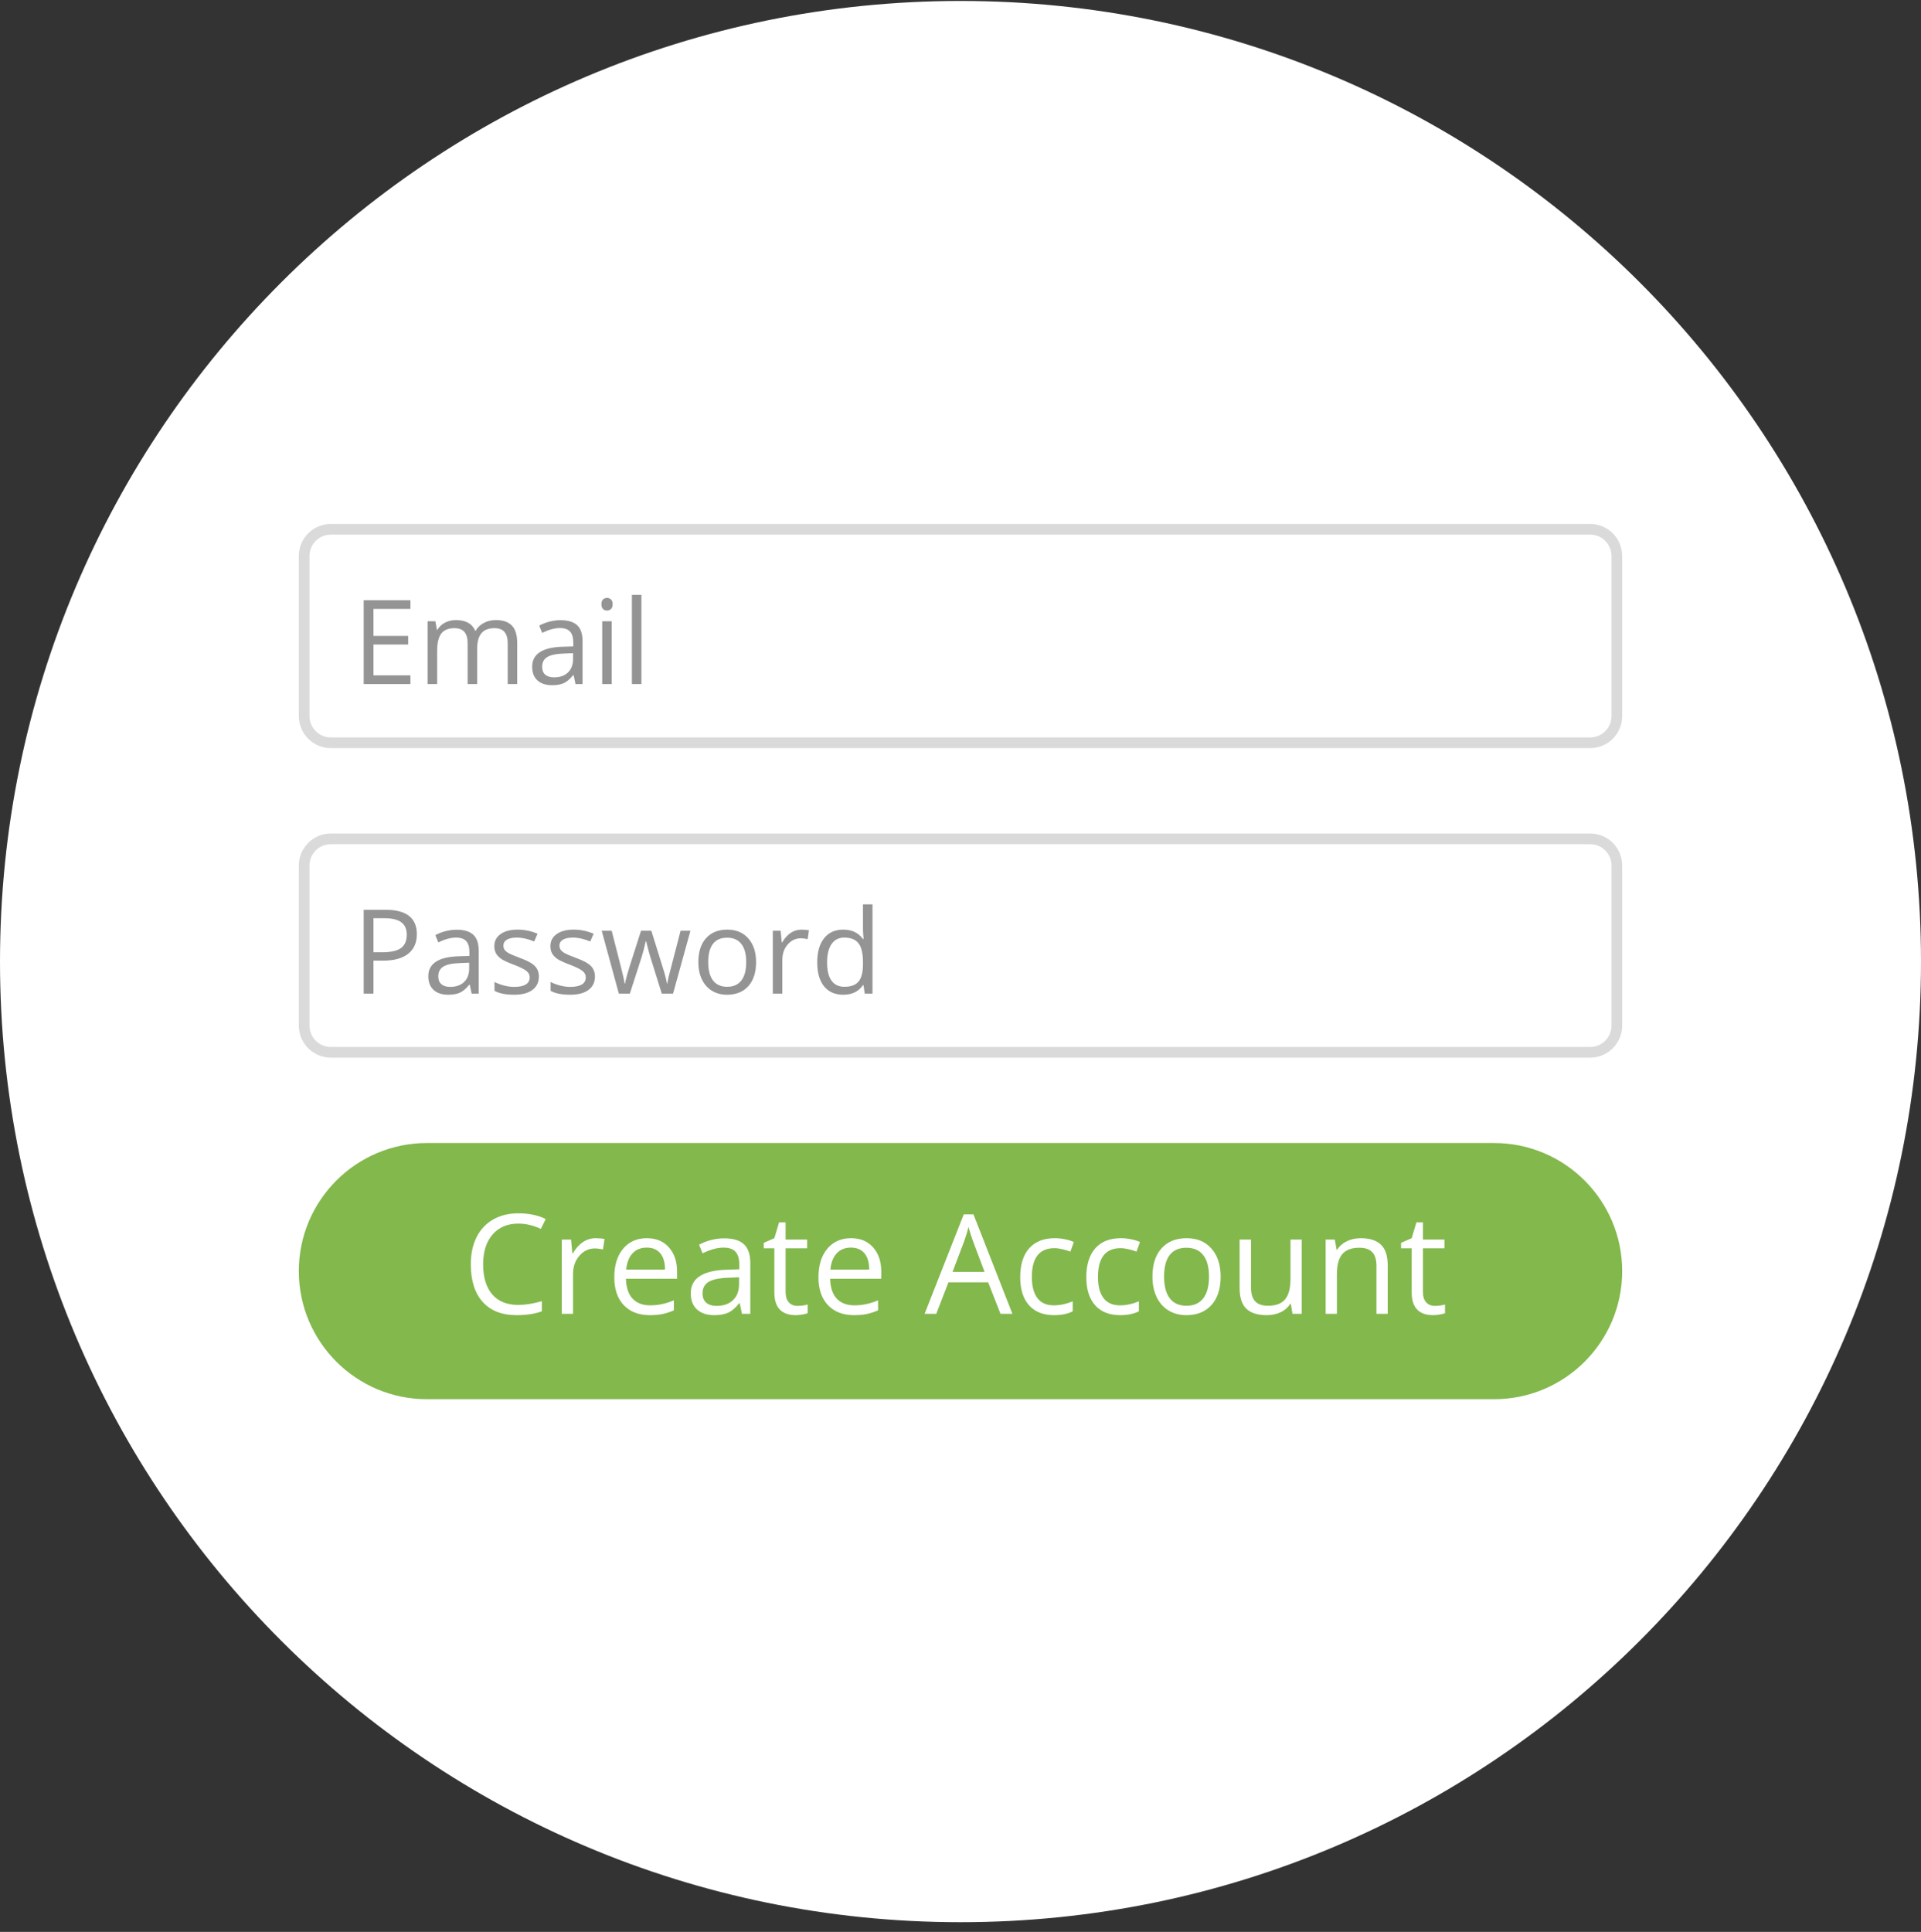 <svg width="180" height="181" viewBox="0 0 180 181" fill="none" xmlns="http://www.w3.org/2000/svg">
<rect x="0" y="0" width="180" height="181" fill="#333333" stroke="none"/>
<g clip-path="url(#clip0_1_11742)">
<path d="M180 90.09C180 40.384 139.706 0.09 90 0.09C40.294 0.09 0 40.384 0 90.09C0 139.795 40.294 180.09 90 180.09C139.706 180.09 180 139.795 180 90.09Z" fill="white"/>
<path d="M149 49.59H31C29.619 49.59 28.5 50.709 28.5 52.09V67.09C28.5 68.471 29.619 69.59 31 69.59H149C150.381 69.59 151.5 68.471 151.5 67.09V52.09C151.5 50.709 150.381 49.59 149 49.59Z" fill="white" stroke="#DADADA"/>
<path d="M38.457 64.09H34.08V56.237H38.457V57.048H34.993V59.578H38.248V60.384H34.993V63.273H38.457V64.09ZM47.572 64.09V60.26C47.572 59.791 47.471 59.44 47.271 59.208C47.071 58.971 46.759 58.853 46.336 58.853C45.781 58.853 45.371 59.012 45.106 59.331C44.841 59.65 44.709 60.14 44.709 60.803V64.09H43.817V60.26C43.817 59.791 43.717 59.44 43.517 59.208C43.316 58.971 43.003 58.853 42.577 58.853C42.018 58.853 41.608 59.021 41.347 59.358C41.089 59.691 40.96 60.239 40.96 61.001V64.09H40.068V58.203H40.793L40.938 59.009H40.981C41.15 58.722 41.386 58.498 41.69 58.337C41.998 58.176 42.342 58.096 42.722 58.096C43.642 58.096 44.243 58.429 44.526 59.095H44.569C44.745 58.787 44.999 58.543 45.332 58.364C45.665 58.185 46.045 58.096 46.471 58.096C47.137 58.096 47.634 58.267 47.964 58.611C48.297 58.952 48.463 59.498 48.463 60.249V64.09H47.572ZM53.926 64.09L53.748 63.252H53.706C53.412 63.621 53.118 63.871 52.825 64.004C52.535 64.133 52.171 64.197 51.734 64.197C51.151 64.197 50.692 64.047 50.359 63.746C50.03 63.445 49.865 63.017 49.865 62.462C49.865 61.274 50.816 60.651 52.717 60.593L53.716 60.561V60.196C53.716 59.734 53.616 59.394 53.416 59.175C53.219 58.953 52.902 58.842 52.465 58.842C51.974 58.842 51.419 58.993 50.8 59.293L50.526 58.611C50.816 58.454 51.133 58.33 51.477 58.241C51.824 58.151 52.171 58.106 52.519 58.106C53.22 58.106 53.74 58.262 54.076 58.574C54.416 58.885 54.586 59.385 54.586 60.072V64.09H53.926ZM51.912 63.461C52.467 63.461 52.902 63.309 53.217 63.005C53.535 62.7 53.695 62.274 53.695 61.727V61.195L52.803 61.232C52.094 61.257 51.582 61.368 51.267 61.565C50.956 61.759 50.8 62.061 50.8 62.473C50.8 62.795 50.897 63.041 51.09 63.209C51.287 63.377 51.561 63.461 51.912 63.461ZM57.32 64.09H56.429V58.203H57.32V64.09ZM56.353 56.608C56.353 56.404 56.404 56.255 56.504 56.162C56.604 56.065 56.73 56.017 56.88 56.017C57.023 56.017 57.147 56.065 57.251 56.162C57.354 56.259 57.406 56.407 57.406 56.608C57.406 56.808 57.354 56.959 57.251 57.059C57.147 57.156 57.023 57.204 56.88 57.204C56.73 57.204 56.604 57.156 56.504 57.059C56.404 56.959 56.353 56.808 56.353 56.608ZM60.102 64.09H59.211V55.732H60.102V64.09Z" fill="#949494"/>
<path d="M28.5 81.09C28.5 79.709 29.619 78.59 31 78.59H149C150.381 78.59 151.5 79.709 151.5 81.09V96.09C151.5 97.471 150.381 98.59 149 98.59H31C29.619 98.59 28.5 97.471 28.5 96.09V81.09Z" fill="white" stroke="#DADADA"/>
<path d="M39.059 87.525C39.059 88.32 38.786 88.933 38.242 89.362C37.702 89.788 36.926 90.001 35.916 90.001H34.993V93.09H34.08V85.237H36.115C38.078 85.237 39.059 86 39.059 87.525ZM34.993 89.217H35.814C36.624 89.217 37.209 89.087 37.571 88.825C37.932 88.564 38.113 88.145 38.113 87.568C38.113 87.049 37.943 86.662 37.603 86.408C37.263 86.154 36.733 86.027 36.013 86.027H34.993V89.217ZM44.193 93.09L44.016 92.252H43.973C43.679 92.621 43.386 92.871 43.092 93.004C42.802 93.133 42.439 93.197 42.002 93.197C41.418 93.197 40.96 93.047 40.627 92.746C40.297 92.445 40.133 92.017 40.133 91.462C40.133 90.274 41.084 89.65 42.985 89.593L43.984 89.561V89.196C43.984 88.734 43.884 88.394 43.683 88.175C43.486 87.953 43.169 87.842 42.732 87.842C42.242 87.842 41.687 87.993 41.067 88.293L40.793 87.611C41.084 87.454 41.4 87.33 41.744 87.241C42.091 87.151 42.439 87.106 42.786 87.106C43.488 87.106 44.007 87.262 44.344 87.574C44.684 87.885 44.854 88.385 44.854 89.072V93.09H44.193ZM42.179 92.461C42.734 92.461 43.169 92.309 43.484 92.005C43.803 91.701 43.962 91.274 43.962 90.727V90.195L43.071 90.232C42.362 90.257 41.85 90.368 41.535 90.565C41.223 90.759 41.067 91.061 41.067 91.473C41.067 91.795 41.164 92.041 41.357 92.209C41.554 92.377 41.828 92.461 42.179 92.461ZM50.494 91.484C50.494 92.032 50.289 92.454 49.881 92.751C49.473 93.049 48.9 93.197 48.163 93.197C47.382 93.197 46.773 93.074 46.336 92.827V91.999C46.619 92.143 46.922 92.255 47.244 92.338C47.57 92.42 47.883 92.461 48.184 92.461C48.65 92.461 49.008 92.388 49.258 92.241C49.509 92.091 49.634 91.863 49.634 91.559C49.634 91.33 49.534 91.135 49.334 90.974C49.136 90.809 48.75 90.615 48.173 90.394C47.626 90.189 47.235 90.012 47.002 89.862C46.773 89.708 46.601 89.534 46.487 89.341C46.376 89.147 46.32 88.916 46.32 88.648C46.32 88.168 46.515 87.79 46.906 87.515C47.296 87.235 47.831 87.096 48.512 87.096C49.145 87.096 49.765 87.225 50.37 87.482L50.053 88.207C49.462 87.964 48.927 87.842 48.447 87.842C48.025 87.842 47.706 87.909 47.491 88.041C47.276 88.174 47.169 88.356 47.169 88.589C47.169 88.746 47.208 88.881 47.287 88.992C47.369 89.103 47.5 89.208 47.679 89.309C47.858 89.409 48.202 89.554 48.71 89.744C49.409 89.998 49.88 90.254 50.123 90.512C50.37 90.769 50.494 91.094 50.494 91.484ZM55.747 91.484C55.747 92.032 55.542 92.454 55.134 92.751C54.726 93.049 54.153 93.197 53.416 93.197C52.635 93.197 52.026 93.074 51.589 92.827V91.999C51.872 92.143 52.175 92.255 52.497 92.338C52.823 92.42 53.136 92.461 53.437 92.461C53.903 92.461 54.261 92.388 54.511 92.241C54.762 92.091 54.887 91.863 54.887 91.559C54.887 91.33 54.787 91.135 54.586 90.974C54.389 90.809 54.003 90.615 53.426 90.394C52.878 90.189 52.488 90.012 52.255 89.862C52.026 89.708 51.854 89.534 51.74 89.341C51.629 89.147 51.573 88.916 51.573 88.648C51.573 88.168 51.768 87.79 52.159 87.515C52.549 87.235 53.084 87.096 53.765 87.096C54.398 87.096 55.018 87.225 55.623 87.482L55.306 88.207C54.715 87.964 54.18 87.842 53.7 87.842C53.278 87.842 52.959 87.909 52.744 88.041C52.529 88.174 52.422 88.356 52.422 88.589C52.422 88.746 52.461 88.881 52.54 88.992C52.622 89.103 52.753 89.208 52.932 89.309C53.111 89.409 53.455 89.554 53.963 89.744C54.662 89.998 55.133 90.254 55.376 90.512C55.623 90.769 55.747 91.094 55.747 91.484ZM62.009 93.09L60.93 89.636C60.862 89.425 60.734 88.945 60.548 88.197H60.505C60.362 88.823 60.237 89.307 60.129 89.647L59.018 93.09H57.986L56.38 87.203H57.315C57.694 88.682 57.983 89.808 58.18 90.582C58.38 91.355 58.495 91.876 58.523 92.144H58.566C58.606 91.94 58.668 91.677 58.754 91.355C58.844 91.029 58.921 90.771 58.985 90.582L60.065 87.203H61.032L62.084 90.582C62.285 91.197 62.421 91.715 62.493 92.134H62.536C62.55 92.005 62.587 91.806 62.648 91.538C62.713 91.269 63.087 89.824 63.771 87.203H64.695L63.067 93.09H62.009ZM70.845 90.141C70.845 91.101 70.603 91.851 70.12 92.392C69.636 92.929 68.968 93.197 68.116 93.197C67.59 93.197 67.123 93.074 66.714 92.827C66.306 92.579 65.991 92.225 65.769 91.763C65.547 91.301 65.436 90.76 65.436 90.141C65.436 89.181 65.676 88.435 66.156 87.901C66.636 87.364 67.302 87.096 68.154 87.096C68.977 87.096 69.631 87.37 70.114 87.917C70.601 88.465 70.845 89.207 70.845 90.141ZM66.36 90.141C66.36 90.893 66.51 91.466 66.811 91.86C67.112 92.254 67.554 92.451 68.138 92.451C68.721 92.451 69.164 92.255 69.464 91.865C69.769 91.471 69.921 90.897 69.921 90.141C69.921 89.393 69.769 88.825 69.464 88.438C69.164 88.048 68.718 87.853 68.127 87.853C67.543 87.853 67.103 88.045 66.806 88.428C66.508 88.811 66.36 89.382 66.36 90.141ZM75.099 87.096C75.36 87.096 75.594 87.117 75.802 87.16L75.679 87.987C75.435 87.934 75.22 87.907 75.034 87.907C74.558 87.907 74.15 88.1 73.809 88.487C73.473 88.874 73.305 89.355 73.305 89.932V93.09H72.413V87.203H73.149L73.251 88.293H73.294C73.512 87.91 73.775 87.615 74.084 87.407C74.391 87.2 74.73 87.096 75.099 87.096ZM80.91 92.3H80.862C80.45 92.898 79.834 93.197 79.014 93.197C78.244 93.197 77.644 92.934 77.215 92.408C76.789 91.881 76.576 91.133 76.576 90.163C76.576 89.192 76.79 88.438 77.22 87.901C77.65 87.364 78.248 87.096 79.014 87.096C79.813 87.096 80.425 87.386 80.851 87.966H80.921L80.883 87.541L80.862 87.128V84.732H81.753V93.09H81.028L80.91 92.3ZM79.127 92.451C79.736 92.451 80.176 92.286 80.448 91.957C80.724 91.624 80.862 91.088 80.862 90.35V90.163C80.862 89.328 80.722 88.734 80.443 88.379C80.167 88.021 79.725 87.842 79.116 87.842C78.593 87.842 78.192 88.046 77.913 88.454C77.637 88.859 77.499 89.432 77.499 90.173C77.499 90.925 77.637 91.493 77.913 91.876C78.189 92.259 78.593 92.451 79.127 92.451Z" fill="#949494"/>
<path fill-rule="evenodd" clip-rule="evenodd" d="M28 119.09C28 112.463 33.373 107.09 40 107.09H140C146.627 107.09 152 112.463 152 119.09C152 125.717 146.627 131.09 140 131.09H40C33.373 131.09 28 125.717 28 119.09Z" fill="#83B84D"/>
<path d="M48.57 114.641C47.55 114.641 46.744 114.982 46.152 115.663C45.564 116.34 45.27 117.269 45.27 118.45C45.27 119.664 45.553 120.604 46.12 121.268C46.691 121.928 47.504 122.258 48.558 122.258C49.205 122.258 49.944 122.142 50.773 121.909V122.855C50.13 123.096 49.336 123.217 48.393 123.217C47.026 123.217 45.97 122.802 45.225 121.973C44.485 121.143 44.114 119.965 44.114 118.437C44.114 117.481 44.292 116.643 44.648 115.923C45.007 115.204 45.523 114.65 46.196 114.26C46.873 113.871 47.669 113.676 48.583 113.676C49.556 113.676 50.407 113.854 51.135 114.21L50.678 115.136C49.975 114.806 49.273 114.641 48.57 114.641ZM55.813 116.006C56.122 116.006 56.399 116.031 56.645 116.082L56.499 117.06C56.211 116.996 55.957 116.965 55.737 116.965C55.174 116.965 54.692 117.193 54.29 117.65C53.892 118.107 53.693 118.676 53.693 119.358V123.09H52.639V116.133H53.509L53.63 117.422H53.68C53.938 116.969 54.249 116.62 54.613 116.374C54.977 116.129 55.377 116.006 55.813 116.006ZM60.885 123.217C59.856 123.217 59.044 122.904 58.447 122.278C57.855 121.651 57.559 120.782 57.559 119.669C57.559 118.547 57.834 117.656 58.384 116.996C58.938 116.336 59.681 116.006 60.612 116.006C61.484 116.006 62.173 116.294 62.681 116.869C63.189 117.441 63.443 118.196 63.443 119.135V119.802H58.651C58.672 120.619 58.877 121.239 59.266 121.662C59.66 122.085 60.212 122.297 60.923 122.297C61.672 122.297 62.413 122.14 63.145 121.827V122.766C62.772 122.927 62.419 123.041 62.085 123.109C61.755 123.181 61.355 123.217 60.885 123.217ZM60.599 116.888C60.041 116.888 59.594 117.07 59.26 117.434C58.93 117.798 58.735 118.302 58.676 118.945H62.313C62.313 118.281 62.165 117.773 61.869 117.422C61.572 117.066 61.149 116.888 60.599 116.888ZM69.524 123.09L69.314 122.1H69.264C68.917 122.536 68.57 122.832 68.223 122.988C67.88 123.141 67.45 123.217 66.934 123.217C66.244 123.217 65.703 123.039 65.309 122.684C64.92 122.328 64.725 121.823 64.725 121.167C64.725 119.762 65.849 119.025 68.096 118.958L69.276 118.92V118.488C69.276 117.942 69.158 117.54 68.921 117.282C68.688 117.02 68.314 116.888 67.797 116.888C67.218 116.888 66.562 117.066 65.83 117.422L65.506 116.615C65.849 116.429 66.223 116.283 66.629 116.177C67.04 116.072 67.45 116.019 67.861 116.019C68.69 116.019 69.304 116.203 69.702 116.571C70.104 116.939 70.305 117.529 70.305 118.342V123.09H69.524ZM67.144 122.347C67.8 122.347 68.314 122.167 68.686 121.808C69.063 121.448 69.251 120.944 69.251 120.297V119.669L68.197 119.713C67.359 119.743 66.754 119.874 66.382 120.107C66.014 120.335 65.83 120.693 65.83 121.179C65.83 121.56 65.944 121.85 66.172 122.049C66.405 122.248 66.729 122.347 67.144 122.347ZM74.729 122.347C74.915 122.347 75.095 122.335 75.269 122.309C75.442 122.28 75.58 122.25 75.681 122.22V123.027C75.567 123.082 75.398 123.126 75.173 123.16C74.953 123.198 74.754 123.217 74.577 123.217C73.231 123.217 72.558 122.508 72.558 121.09V116.952H71.562V116.444L72.558 116.006L73.002 114.521H73.612V116.133H75.63V116.952H73.612V121.046C73.612 121.465 73.711 121.787 73.91 122.011C74.109 122.235 74.382 122.347 74.729 122.347ZM80.017 123.217C78.988 123.217 78.176 122.904 77.579 122.278C76.987 121.651 76.691 120.782 76.691 119.669C76.691 118.547 76.966 117.656 77.516 116.996C78.07 116.336 78.813 116.006 79.744 116.006C80.615 116.006 81.305 116.294 81.813 116.869C82.321 117.441 82.575 118.196 82.575 119.135V119.802H77.782C77.803 120.619 78.009 121.239 78.398 121.662C78.792 122.085 79.344 122.297 80.055 122.297C80.804 122.297 81.544 122.14 82.276 121.827V122.766C81.904 122.927 81.551 123.041 81.216 123.109C80.886 123.181 80.486 123.217 80.017 123.217ZM79.731 116.888C79.172 116.888 78.726 117.07 78.392 117.434C78.062 117.798 77.867 118.302 77.808 118.945H81.445C81.445 118.281 81.297 117.773 81.001 117.422C80.704 117.066 80.281 116.888 79.731 116.888ZM93.747 123.09L92.591 120.138H88.872L87.729 123.09H86.637L90.306 113.772H91.214L94.864 123.09H93.747ZM92.255 119.167L91.176 116.292C91.036 115.928 90.892 115.481 90.744 114.952C90.651 115.359 90.518 115.805 90.344 116.292L89.252 119.167H92.255ZM98.761 123.217C97.754 123.217 96.973 122.908 96.419 122.29C95.869 121.668 95.594 120.79 95.594 119.656C95.594 118.492 95.873 117.593 96.432 116.958C96.995 116.323 97.794 116.006 98.831 116.006C99.165 116.006 99.5 116.042 99.834 116.114C100.168 116.186 100.431 116.271 100.621 116.368L100.297 117.263C100.064 117.17 99.811 117.094 99.536 117.034C99.261 116.971 99.017 116.939 98.806 116.939C97.392 116.939 96.686 117.84 96.686 119.643C96.686 120.498 96.857 121.154 97.2 121.611C97.547 122.068 98.059 122.297 98.736 122.297C99.316 122.297 99.91 122.172 100.519 121.922V122.855C100.054 123.096 99.468 123.217 98.761 123.217ZM104.956 123.217C103.949 123.217 103.168 122.908 102.614 122.29C102.064 121.668 101.789 120.79 101.789 119.656C101.789 118.492 102.068 117.593 102.627 116.958C103.19 116.323 103.989 116.006 105.026 116.006C105.361 116.006 105.695 116.042 106.029 116.114C106.363 116.186 106.626 116.271 106.816 116.368L106.493 117.263C106.26 117.17 106.006 117.094 105.731 117.034C105.456 116.971 105.212 116.939 105.001 116.939C103.587 116.939 102.881 117.84 102.881 119.643C102.881 120.498 103.052 121.154 103.395 121.611C103.742 122.068 104.254 122.297 104.931 122.297C105.511 122.297 106.105 122.172 106.715 121.922V122.855C106.249 123.096 105.663 123.217 104.956 123.217ZM114.376 119.605C114.376 120.739 114.091 121.626 113.519 122.265C112.948 122.9 112.159 123.217 111.152 123.217C110.53 123.217 109.977 123.071 109.495 122.779C109.013 122.487 108.64 122.068 108.378 121.522C108.115 120.976 107.984 120.337 107.984 119.605C107.984 118.471 108.268 117.589 108.835 116.958C109.402 116.323 110.189 116.006 111.196 116.006C112.169 116.006 112.942 116.33 113.513 116.977C114.089 117.625 114.376 118.501 114.376 119.605ZM109.076 119.605C109.076 120.494 109.254 121.171 109.609 121.636C109.965 122.102 110.487 122.335 111.177 122.335C111.867 122.335 112.39 122.104 112.745 121.643C113.105 121.177 113.285 120.498 113.285 119.605C113.285 118.721 113.105 118.05 112.745 117.593C112.39 117.132 111.863 116.901 111.164 116.901C110.475 116.901 109.954 117.127 109.603 117.58C109.252 118.033 109.076 118.708 109.076 119.605ZM117.22 116.133V120.646C117.22 121.213 117.349 121.636 117.607 121.916C117.865 122.195 118.27 122.335 118.82 122.335C119.548 122.335 120.079 122.136 120.413 121.738C120.752 121.34 120.921 120.691 120.921 119.789V116.133H121.974V123.09H121.105L120.953 122.157H120.895C120.68 122.5 120.379 122.762 119.994 122.944C119.613 123.126 119.177 123.217 118.686 123.217C117.84 123.217 117.205 123.016 116.782 122.614C116.363 122.212 116.154 121.569 116.154 120.684V116.133H117.22ZM128.976 123.09V118.59C128.976 118.022 128.847 117.599 128.589 117.32C128.331 117.041 127.926 116.901 127.376 116.901C126.648 116.901 126.115 117.098 125.777 117.491C125.438 117.885 125.269 118.534 125.269 119.44V123.09H124.215V116.133H125.072L125.244 117.085H125.294C125.51 116.742 125.813 116.478 126.202 116.292C126.591 116.101 127.025 116.006 127.503 116.006C128.341 116.006 128.972 116.209 129.395 116.615C129.818 117.017 130.03 117.663 130.03 118.551V123.09H128.976ZM134.448 122.347C134.634 122.347 134.814 122.335 134.987 122.309C135.161 122.28 135.298 122.25 135.4 122.22V123.027C135.286 123.082 135.116 123.126 134.892 123.16C134.672 123.198 134.473 123.217 134.295 123.217C132.95 123.217 132.277 122.508 132.277 121.09V116.952H131.28V116.444L132.277 116.006L132.721 114.521H133.33V116.133H135.349V116.952H133.33V121.046C133.33 121.465 133.43 121.787 133.629 122.011C133.828 122.235 134.101 122.347 134.448 122.347Z" fill="white"/>
</g>
<defs>
<clipPath id="clip0_1_11742">
<rect width="180" height="180" fill="white" transform="translate(0 0.09)"/>
</clipPath>
</defs>
</svg>
